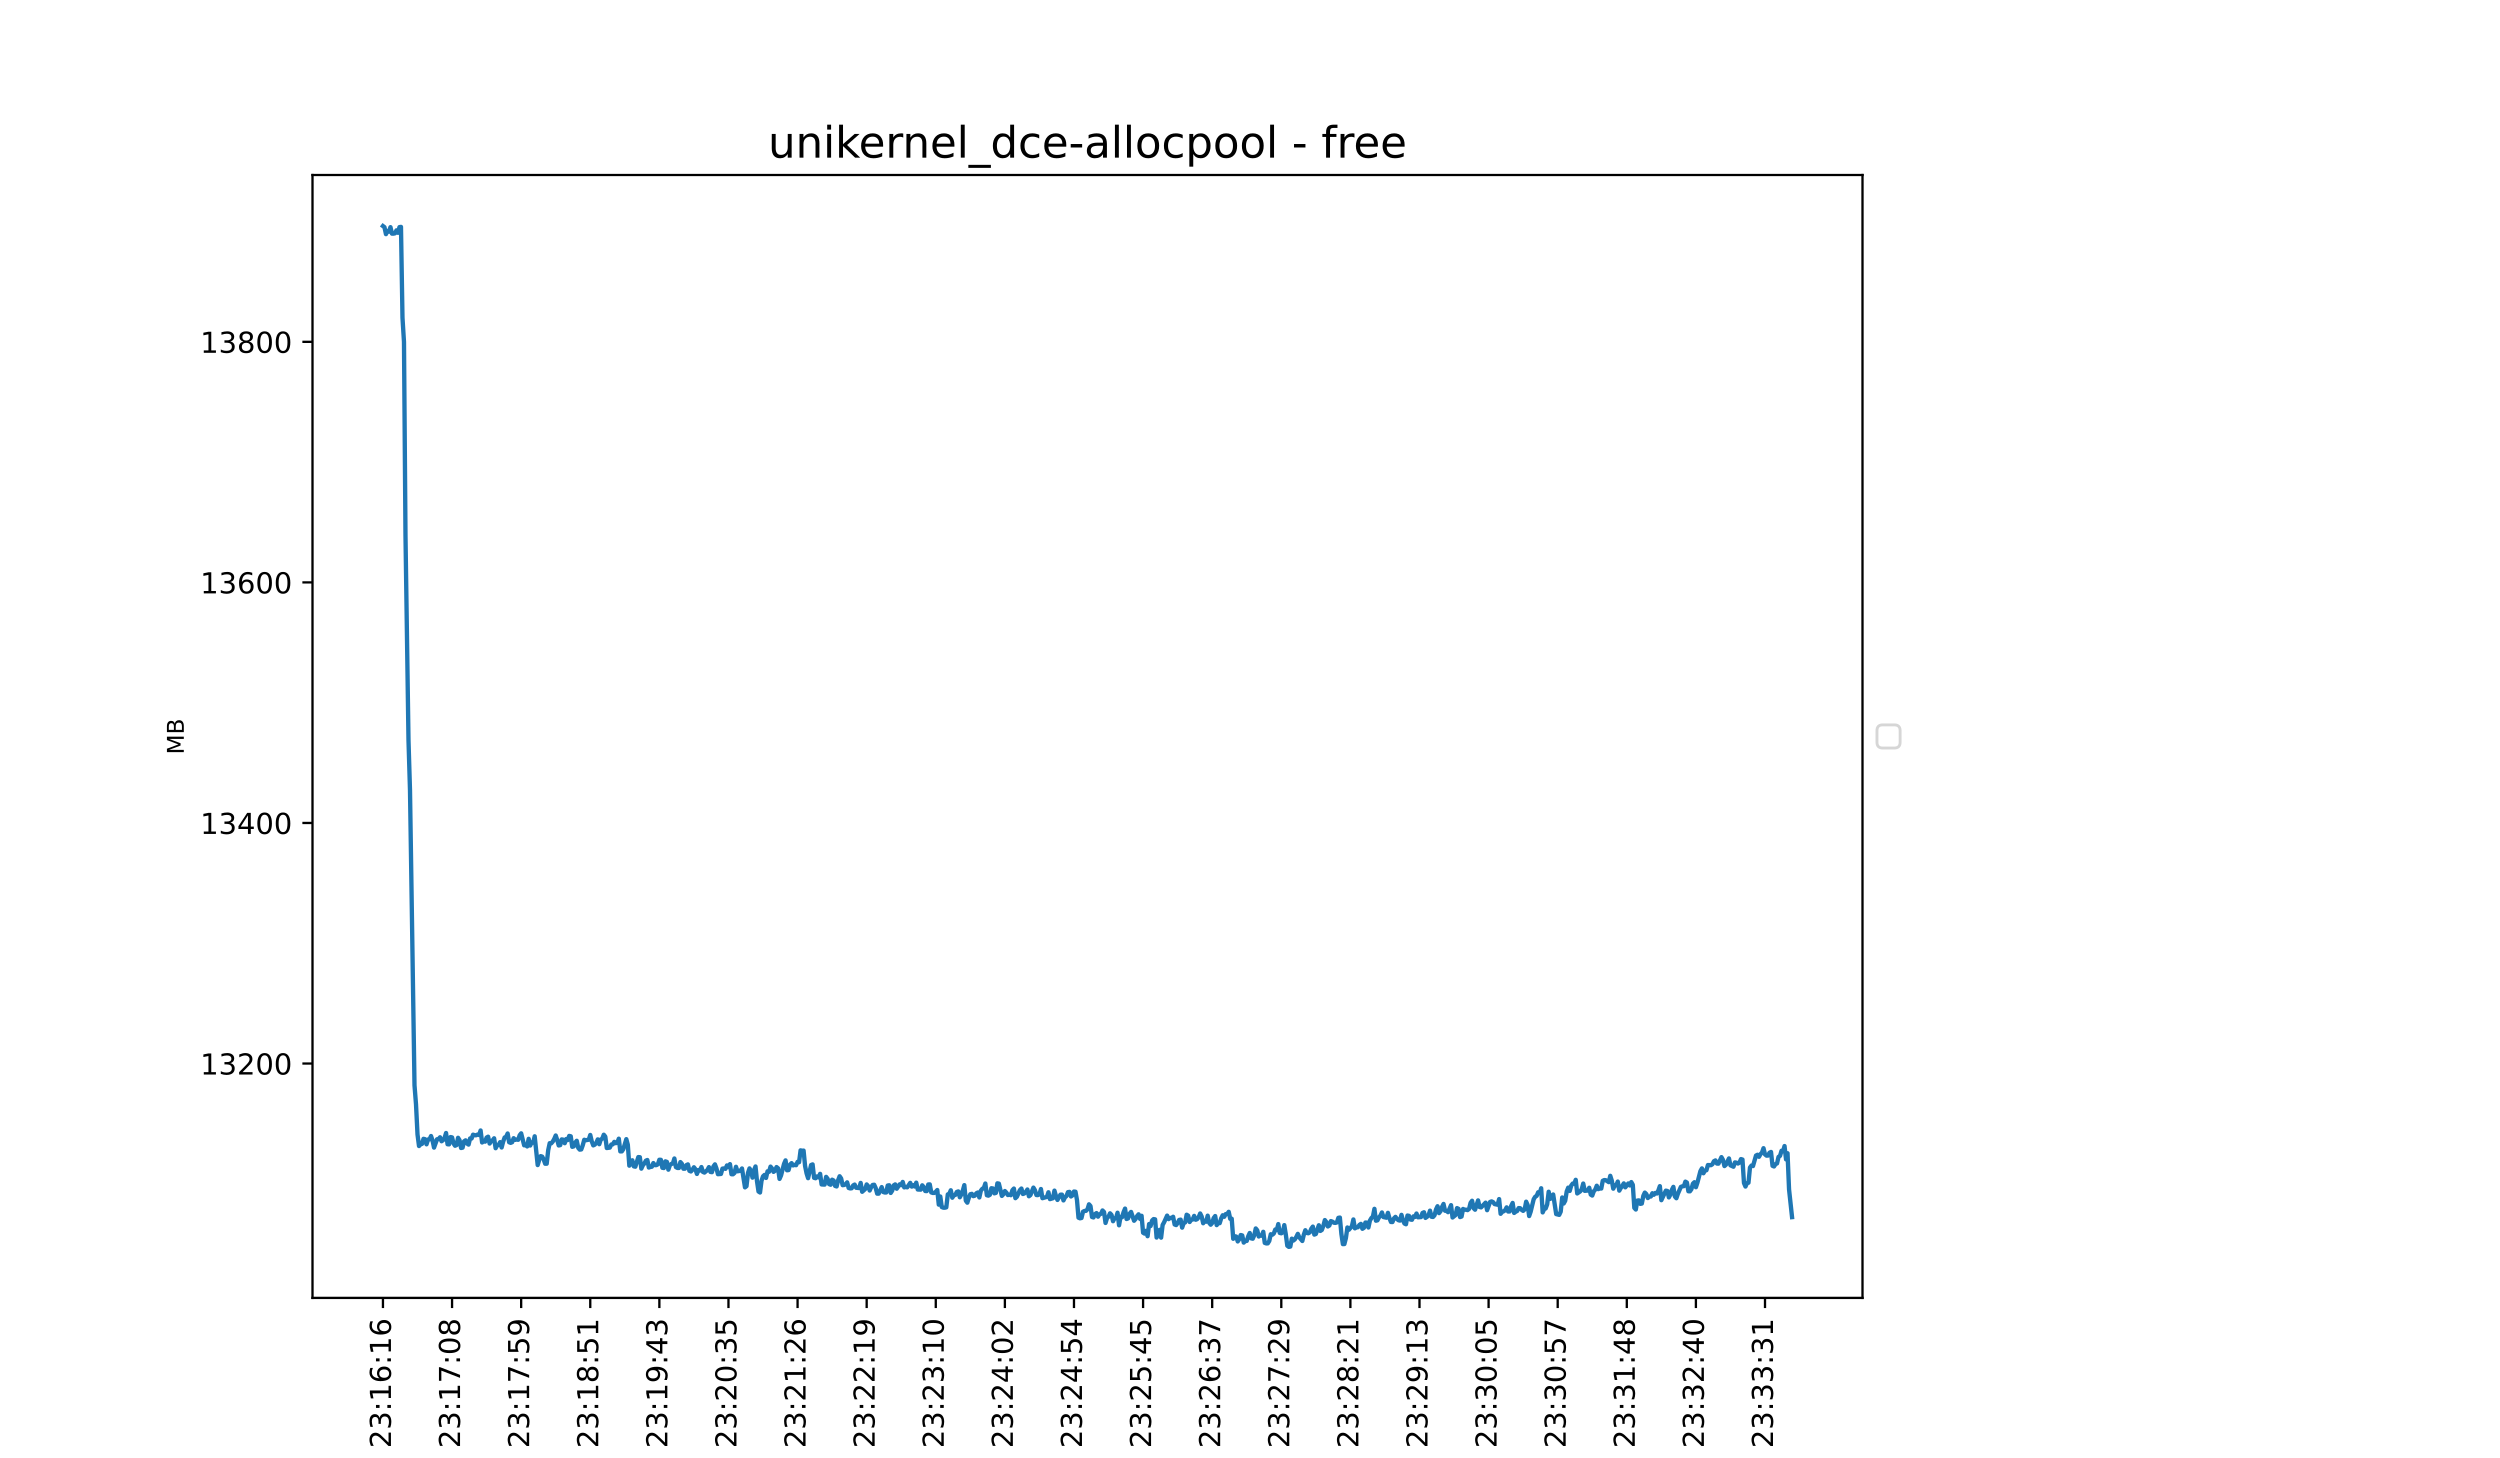 <?xml version="1.0" encoding="utf-8" standalone="no"?>
<!DOCTYPE svg PUBLIC "-//W3C//DTD SVG 1.1//EN"
  "http://www.w3.org/Graphics/SVG/1.1/DTD/svg11.dtd">
<!-- Created with matplotlib (https://matplotlib.org/) -->
<svg height="504pt" version="1.1" viewBox="0 0 864 504" width="864pt" xmlns="http://www.w3.org/2000/svg" xmlns:xlink="http://www.w3.org/1999/xlink">
 <defs>
  <style type="text/css">*{stroke-linecap:butt;stroke-linejoin:round;}</style>
 </defs>
 <g id="figure_1">
  <g id="patch_1">
   <path d="M 0 504 
L 864 504 
L 864 0 
L 0 0 
z
" style="fill:#ffffff;"/>
  </g>
  <g id="axes_1">
   <g id="patch_2">
    <path d="M 108 448.56 
L 643.68 448.56 
L 643.68 60.48 
L 108 60.48 
z
" style="fill:#ffffff;"/>
   </g>
   <g id="matplotlib.axis_1">
    <g id="xtick_1">
     <g id="line2d_1">
      <defs>
       <path d="M 0 0 
L 0 3.5 
" id="m606c5a7649" style="stroke:#000000;stroke-width:0.8;"/>
      </defs>
      <g>
       <use style="stroke:#000000;stroke-width:0.8;" x="132.349" xlink:href="#m606c5a7649" y="448.56"/>
      </g>
     </g>
     <g id="text_1">
      <!-- 23:16:16 -->
      <g transform="translate(135.108 500.473)rotate(-90)scale(0.1 -0.1)">
       <defs>
        <path d="M 19.188 8.297 
L 53.609 8.297 
L 53.609 0 
L 7.328 0 
L 7.328 8.297 
Q 12.938 14.109 22.625 23.891 
Q 32.328 33.688 34.812 36.531 
Q 39.547 41.844 41.422 45.531 
Q 43.312 49.219 43.312 52.781 
Q 43.312 58.594 39.234 62.25 
Q 35.156 65.922 28.609 65.922 
Q 23.969 65.922 18.812 64.312 
Q 13.672 62.703 7.812 59.422 
L 7.812 69.391 
Q 13.766 71.781 18.938 73 
Q 24.125 74.219 28.422 74.219 
Q 39.75 74.219 46.484 68.547 
Q 53.219 62.891 53.219 53.422 
Q 53.219 48.922 51.531 44.891 
Q 49.859 40.875 45.406 35.406 
Q 44.188 33.984 37.641 27.219 
Q 31.109 20.453 19.188 8.297 
z
" id="DejaVuSans-50"/>
        <path d="M 40.578 39.312 
Q 47.656 37.797 51.625 33 
Q 55.609 28.219 55.609 21.188 
Q 55.609 10.406 48.188 4.484 
Q 40.766 -1.422 27.094 -1.422 
Q 22.516 -1.422 17.656 -0.516 
Q 12.797 0.391 7.625 2.203 
L 7.625 11.719 
Q 11.719 9.328 16.594 8.109 
Q 21.484 6.891 26.812 6.891 
Q 36.078 6.891 40.938 10.547 
Q 45.797 14.203 45.797 21.188 
Q 45.797 27.641 41.281 31.266 
Q 36.766 34.906 28.719 34.906 
L 20.219 34.906 
L 20.219 43.016 
L 29.109 43.016 
Q 36.375 43.016 40.234 45.922 
Q 44.094 48.828 44.094 54.297 
Q 44.094 59.906 40.109 62.906 
Q 36.141 65.922 28.719 65.922 
Q 24.656 65.922 20.016 65.031 
Q 15.375 64.156 9.812 62.312 
L 9.812 71.094 
Q 15.438 72.656 20.344 73.438 
Q 25.25 74.219 29.594 74.219 
Q 40.828 74.219 47.359 69.109 
Q 53.906 64.016 53.906 55.328 
Q 53.906 49.266 50.438 45.094 
Q 46.969 40.922 40.578 39.312 
z
" id="DejaVuSans-51"/>
        <path d="M 11.719 12.406 
L 22.016 12.406 
L 22.016 0 
L 11.719 0 
z
M 11.719 51.703 
L 22.016 51.703 
L 22.016 39.312 
L 11.719 39.312 
z
" id="DejaVuSans-58"/>
        <path d="M 12.406 8.297 
L 28.516 8.297 
L 28.516 63.922 
L 10.984 60.406 
L 10.984 69.391 
L 28.422 72.906 
L 38.281 72.906 
L 38.281 8.297 
L 54.391 8.297 
L 54.391 0 
L 12.406 0 
z
" id="DejaVuSans-49"/>
        <path d="M 33.016 40.375 
Q 26.375 40.375 22.484 35.828 
Q 18.609 31.297 18.609 23.391 
Q 18.609 15.531 22.484 10.953 
Q 26.375 6.391 33.016 6.391 
Q 39.656 6.391 43.531 10.953 
Q 47.406 15.531 47.406 23.391 
Q 47.406 31.297 43.531 35.828 
Q 39.656 40.375 33.016 40.375 
z
M 52.594 71.297 
L 52.594 62.312 
Q 48.875 64.062 45.094 64.984 
Q 41.312 65.922 37.594 65.922 
Q 27.828 65.922 22.672 59.328 
Q 17.531 52.734 16.797 39.406 
Q 19.672 43.656 24.016 45.922 
Q 28.375 48.188 33.594 48.188 
Q 44.578 48.188 50.953 41.516 
Q 57.328 34.859 57.328 23.391 
Q 57.328 12.156 50.688 5.359 
Q 44.047 -1.422 33.016 -1.422 
Q 20.359 -1.422 13.672 8.266 
Q 6.984 17.969 6.984 36.375 
Q 6.984 53.656 15.188 63.938 
Q 23.391 74.219 37.203 74.219 
Q 40.922 74.219 44.703 73.484 
Q 48.484 72.75 52.594 71.297 
z
" id="DejaVuSans-54"/>
       </defs>
       <use xlink:href="#DejaVuSans-50"/>
       <use x="63.623" xlink:href="#DejaVuSans-51"/>
       <use x="127.246" xlink:href="#DejaVuSans-58"/>
       <use x="160.938" xlink:href="#DejaVuSans-49"/>
       <use x="224.561" xlink:href="#DejaVuSans-54"/>
       <use x="288.184" xlink:href="#DejaVuSans-58"/>
       <use x="321.875" xlink:href="#DejaVuSans-49"/>
       <use x="385.498" xlink:href="#DejaVuSans-54"/>
      </g>
     </g>
    </g>
    <g id="xtick_2">
     <g id="line2d_2">
      <g>
       <use style="stroke:#000000;stroke-width:0.8;" x="156.231" xlink:href="#m606c5a7649" y="448.56"/>
      </g>
     </g>
     <g id="text_2">
      <!-- 23:17:08 -->
      <g transform="translate(158.99 500.473)rotate(-90)scale(0.1 -0.1)">
       <defs>
        <path d="M 8.203 72.906 
L 55.078 72.906 
L 55.078 68.703 
L 28.609 0 
L 18.312 0 
L 43.219 64.594 
L 8.203 64.594 
z
" id="DejaVuSans-55"/>
        <path d="M 31.781 66.406 
Q 24.172 66.406 20.328 58.906 
Q 16.5 51.422 16.5 36.375 
Q 16.5 21.391 20.328 13.891 
Q 24.172 6.391 31.781 6.391 
Q 39.453 6.391 43.281 13.891 
Q 47.125 21.391 47.125 36.375 
Q 47.125 51.422 43.281 58.906 
Q 39.453 66.406 31.781 66.406 
z
M 31.781 74.219 
Q 44.047 74.219 50.516 64.516 
Q 56.984 54.828 56.984 36.375 
Q 56.984 17.969 50.516 8.266 
Q 44.047 -1.422 31.781 -1.422 
Q 19.531 -1.422 13.062 8.266 
Q 6.594 17.969 6.594 36.375 
Q 6.594 54.828 13.062 64.516 
Q 19.531 74.219 31.781 74.219 
z
" id="DejaVuSans-48"/>
        <path d="M 31.781 34.625 
Q 24.75 34.625 20.719 30.859 
Q 16.703 27.094 16.703 20.516 
Q 16.703 13.922 20.719 10.156 
Q 24.75 6.391 31.781 6.391 
Q 38.812 6.391 42.859 10.172 
Q 46.922 13.969 46.922 20.516 
Q 46.922 27.094 42.891 30.859 
Q 38.875 34.625 31.781 34.625 
z
M 21.922 38.812 
Q 15.578 40.375 12.031 44.719 
Q 8.5 49.078 8.5 55.328 
Q 8.5 64.062 14.719 69.141 
Q 20.953 74.219 31.781 74.219 
Q 42.672 74.219 48.875 69.141 
Q 55.078 64.062 55.078 55.328 
Q 55.078 49.078 51.531 44.719 
Q 48 40.375 41.703 38.812 
Q 48.828 37.156 52.797 32.312 
Q 56.781 27.484 56.781 20.516 
Q 56.781 9.906 50.312 4.234 
Q 43.844 -1.422 31.781 -1.422 
Q 19.734 -1.422 13.25 4.234 
Q 6.781 9.906 6.781 20.516 
Q 6.781 27.484 10.781 32.312 
Q 14.797 37.156 21.922 38.812 
z
M 18.312 54.391 
Q 18.312 48.734 21.844 45.562 
Q 25.391 42.391 31.781 42.391 
Q 38.141 42.391 41.719 45.562 
Q 45.312 48.734 45.312 54.391 
Q 45.312 60.062 41.719 63.234 
Q 38.141 66.406 31.781 66.406 
Q 25.391 66.406 21.844 63.234 
Q 18.312 60.062 18.312 54.391 
z
" id="DejaVuSans-56"/>
       </defs>
       <use xlink:href="#DejaVuSans-50"/>
       <use x="63.623" xlink:href="#DejaVuSans-51"/>
       <use x="127.246" xlink:href="#DejaVuSans-58"/>
       <use x="160.938" xlink:href="#DejaVuSans-49"/>
       <use x="224.561" xlink:href="#DejaVuSans-55"/>
       <use x="288.184" xlink:href="#DejaVuSans-58"/>
       <use x="321.875" xlink:href="#DejaVuSans-48"/>
       <use x="385.498" xlink:href="#DejaVuSans-56"/>
      </g>
     </g>
    </g>
    <g id="xtick_3">
     <g id="line2d_3">
      <g>
       <use style="stroke:#000000;stroke-width:0.8;" x="180.113" xlink:href="#m606c5a7649" y="448.56"/>
      </g>
     </g>
     <g id="text_3">
      <!-- 23:17:59 -->
      <g transform="translate(182.872 500.473)rotate(-90)scale(0.1 -0.1)">
       <defs>
        <path d="M 10.797 72.906 
L 49.516 72.906 
L 49.516 64.594 
L 19.828 64.594 
L 19.828 46.734 
Q 21.969 47.469 24.109 47.828 
Q 26.266 48.188 28.422 48.188 
Q 40.625 48.188 47.75 41.5 
Q 54.891 34.812 54.891 23.391 
Q 54.891 11.625 47.562 5.094 
Q 40.234 -1.422 26.906 -1.422 
Q 22.312 -1.422 17.547 -0.641 
Q 12.797 0.141 7.719 1.703 
L 7.719 11.625 
Q 12.109 9.234 16.797 8.062 
Q 21.484 6.891 26.703 6.891 
Q 35.156 6.891 40.078 11.328 
Q 45.016 15.766 45.016 23.391 
Q 45.016 31 40.078 35.438 
Q 35.156 39.891 26.703 39.891 
Q 22.75 39.891 18.812 39.016 
Q 14.891 38.141 10.797 36.281 
z
" id="DejaVuSans-53"/>
        <path d="M 10.984 1.516 
L 10.984 10.5 
Q 14.703 8.734 18.5 7.812 
Q 22.312 6.891 25.984 6.891 
Q 35.75 6.891 40.891 13.453 
Q 46.047 20.016 46.781 33.406 
Q 43.953 29.203 39.594 26.953 
Q 35.25 24.703 29.984 24.703 
Q 19.047 24.703 12.672 31.312 
Q 6.297 37.938 6.297 49.422 
Q 6.297 60.641 12.938 67.422 
Q 19.578 74.219 30.609 74.219 
Q 43.266 74.219 49.922 64.516 
Q 56.594 54.828 56.594 36.375 
Q 56.594 19.141 48.406 8.859 
Q 40.234 -1.422 26.422 -1.422 
Q 22.703 -1.422 18.891 -0.688 
Q 15.094 0.047 10.984 1.516 
z
M 30.609 32.422 
Q 37.25 32.422 41.125 36.953 
Q 45.016 41.5 45.016 49.422 
Q 45.016 57.281 41.125 61.844 
Q 37.25 66.406 30.609 66.406 
Q 23.969 66.406 20.094 61.844 
Q 16.219 57.281 16.219 49.422 
Q 16.219 41.5 20.094 36.953 
Q 23.969 32.422 30.609 32.422 
z
" id="DejaVuSans-57"/>
       </defs>
       <use xlink:href="#DejaVuSans-50"/>
       <use x="63.623" xlink:href="#DejaVuSans-51"/>
       <use x="127.246" xlink:href="#DejaVuSans-58"/>
       <use x="160.938" xlink:href="#DejaVuSans-49"/>
       <use x="224.561" xlink:href="#DejaVuSans-55"/>
       <use x="288.184" xlink:href="#DejaVuSans-58"/>
       <use x="321.875" xlink:href="#DejaVuSans-53"/>
       <use x="385.498" xlink:href="#DejaVuSans-57"/>
      </g>
     </g>
    </g>
    <g id="xtick_4">
     <g id="line2d_4">
      <g>
       <use style="stroke:#000000;stroke-width:0.8;" x="203.995" xlink:href="#m606c5a7649" y="448.56"/>
      </g>
     </g>
     <g id="text_4">
      <!-- 23:18:51 -->
      <g transform="translate(206.754 500.473)rotate(-90)scale(0.1 -0.1)">
       <use xlink:href="#DejaVuSans-50"/>
       <use x="63.623" xlink:href="#DejaVuSans-51"/>
       <use x="127.246" xlink:href="#DejaVuSans-58"/>
       <use x="160.938" xlink:href="#DejaVuSans-49"/>
       <use x="224.561" xlink:href="#DejaVuSans-56"/>
       <use x="288.184" xlink:href="#DejaVuSans-58"/>
       <use x="321.875" xlink:href="#DejaVuSans-53"/>
       <use x="385.498" xlink:href="#DejaVuSans-49"/>
      </g>
     </g>
    </g>
    <g id="xtick_5">
     <g id="line2d_5">
      <g>
       <use style="stroke:#000000;stroke-width:0.8;" x="227.876" xlink:href="#m606c5a7649" y="448.56"/>
      </g>
     </g>
     <g id="text_5">
      <!-- 23:19:43 -->
      <g transform="translate(230.636 500.473)rotate(-90)scale(0.1 -0.1)">
       <defs>
        <path d="M 37.797 64.312 
L 12.891 25.391 
L 37.797 25.391 
z
M 35.203 72.906 
L 47.609 72.906 
L 47.609 25.391 
L 58.016 25.391 
L 58.016 17.188 
L 47.609 17.188 
L 47.609 0 
L 37.797 0 
L 37.797 17.188 
L 4.891 17.188 
L 4.891 26.703 
z
" id="DejaVuSans-52"/>
       </defs>
       <use xlink:href="#DejaVuSans-50"/>
       <use x="63.623" xlink:href="#DejaVuSans-51"/>
       <use x="127.246" xlink:href="#DejaVuSans-58"/>
       <use x="160.938" xlink:href="#DejaVuSans-49"/>
       <use x="224.561" xlink:href="#DejaVuSans-57"/>
       <use x="288.184" xlink:href="#DejaVuSans-58"/>
       <use x="321.875" xlink:href="#DejaVuSans-52"/>
       <use x="385.498" xlink:href="#DejaVuSans-51"/>
      </g>
     </g>
    </g>
    <g id="xtick_6">
     <g id="line2d_6">
      <g>
       <use style="stroke:#000000;stroke-width:0.8;" x="251.758" xlink:href="#m606c5a7649" y="448.56"/>
      </g>
     </g>
     <g id="text_6">
      <!-- 23:20:35 -->
      <g transform="translate(254.518 500.473)rotate(-90)scale(0.1 -0.1)">
       <use xlink:href="#DejaVuSans-50"/>
       <use x="63.623" xlink:href="#DejaVuSans-51"/>
       <use x="127.246" xlink:href="#DejaVuSans-58"/>
       <use x="160.938" xlink:href="#DejaVuSans-50"/>
       <use x="224.561" xlink:href="#DejaVuSans-48"/>
       <use x="288.184" xlink:href="#DejaVuSans-58"/>
       <use x="321.875" xlink:href="#DejaVuSans-51"/>
       <use x="385.498" xlink:href="#DejaVuSans-53"/>
      </g>
     </g>
    </g>
    <g id="xtick_7">
     <g id="line2d_7">
      <g>
       <use style="stroke:#000000;stroke-width:0.8;" x="275.64" xlink:href="#m606c5a7649" y="448.56"/>
      </g>
     </g>
     <g id="text_7">
      <!-- 23:21:26 -->
      <g transform="translate(278.399 500.473)rotate(-90)scale(0.1 -0.1)">
       <use xlink:href="#DejaVuSans-50"/>
       <use x="63.623" xlink:href="#DejaVuSans-51"/>
       <use x="127.246" xlink:href="#DejaVuSans-58"/>
       <use x="160.938" xlink:href="#DejaVuSans-50"/>
       <use x="224.561" xlink:href="#DejaVuSans-49"/>
       <use x="288.184" xlink:href="#DejaVuSans-58"/>
       <use x="321.875" xlink:href="#DejaVuSans-50"/>
       <use x="385.498" xlink:href="#DejaVuSans-54"/>
      </g>
     </g>
    </g>
    <g id="xtick_8">
     <g id="line2d_8">
      <g>
       <use style="stroke:#000000;stroke-width:0.8;" x="299.522" xlink:href="#m606c5a7649" y="448.56"/>
      </g>
     </g>
     <g id="text_8">
      <!-- 23:22:19 -->
      <g transform="translate(302.281 500.473)rotate(-90)scale(0.1 -0.1)">
       <use xlink:href="#DejaVuSans-50"/>
       <use x="63.623" xlink:href="#DejaVuSans-51"/>
       <use x="127.246" xlink:href="#DejaVuSans-58"/>
       <use x="160.938" xlink:href="#DejaVuSans-50"/>
       <use x="224.561" xlink:href="#DejaVuSans-50"/>
       <use x="288.184" xlink:href="#DejaVuSans-58"/>
       <use x="321.875" xlink:href="#DejaVuSans-49"/>
       <use x="385.498" xlink:href="#DejaVuSans-57"/>
      </g>
     </g>
    </g>
    <g id="xtick_9">
     <g id="line2d_9">
      <g>
       <use style="stroke:#000000;stroke-width:0.8;" x="323.404" xlink:href="#m606c5a7649" y="448.56"/>
      </g>
     </g>
     <g id="text_9">
      <!-- 23:23:10 -->
      <g transform="translate(326.163 500.473)rotate(-90)scale(0.1 -0.1)">
       <use xlink:href="#DejaVuSans-50"/>
       <use x="63.623" xlink:href="#DejaVuSans-51"/>
       <use x="127.246" xlink:href="#DejaVuSans-58"/>
       <use x="160.938" xlink:href="#DejaVuSans-50"/>
       <use x="224.561" xlink:href="#DejaVuSans-51"/>
       <use x="288.184" xlink:href="#DejaVuSans-58"/>
       <use x="321.875" xlink:href="#DejaVuSans-49"/>
       <use x="385.498" xlink:href="#DejaVuSans-48"/>
      </g>
     </g>
    </g>
    <g id="xtick_10">
     <g id="line2d_10">
      <g>
       <use style="stroke:#000000;stroke-width:0.8;" x="347.286" xlink:href="#m606c5a7649" y="448.56"/>
      </g>
     </g>
     <g id="text_10">
      <!-- 23:24:02 -->
      <g transform="translate(350.045 500.473)rotate(-90)scale(0.1 -0.1)">
       <use xlink:href="#DejaVuSans-50"/>
       <use x="63.623" xlink:href="#DejaVuSans-51"/>
       <use x="127.246" xlink:href="#DejaVuSans-58"/>
       <use x="160.938" xlink:href="#DejaVuSans-50"/>
       <use x="224.561" xlink:href="#DejaVuSans-52"/>
       <use x="288.184" xlink:href="#DejaVuSans-58"/>
       <use x="321.875" xlink:href="#DejaVuSans-48"/>
       <use x="385.498" xlink:href="#DejaVuSans-50"/>
      </g>
     </g>
    </g>
    <g id="xtick_11">
     <g id="line2d_11">
      <g>
       <use style="stroke:#000000;stroke-width:0.8;" x="371.167" xlink:href="#m606c5a7649" y="448.56"/>
      </g>
     </g>
     <g id="text_11">
      <!-- 23:24:54 -->
      <g transform="translate(373.927 500.473)rotate(-90)scale(0.1 -0.1)">
       <use xlink:href="#DejaVuSans-50"/>
       <use x="63.623" xlink:href="#DejaVuSans-51"/>
       <use x="127.246" xlink:href="#DejaVuSans-58"/>
       <use x="160.938" xlink:href="#DejaVuSans-50"/>
       <use x="224.561" xlink:href="#DejaVuSans-52"/>
       <use x="288.184" xlink:href="#DejaVuSans-58"/>
       <use x="321.875" xlink:href="#DejaVuSans-53"/>
       <use x="385.498" xlink:href="#DejaVuSans-52"/>
      </g>
     </g>
    </g>
    <g id="xtick_12">
     <g id="line2d_12">
      <g>
       <use style="stroke:#000000;stroke-width:0.8;" x="395.049" xlink:href="#m606c5a7649" y="448.56"/>
      </g>
     </g>
     <g id="text_12">
      <!-- 23:25:45 -->
      <g transform="translate(397.809 500.473)rotate(-90)scale(0.1 -0.1)">
       <use xlink:href="#DejaVuSans-50"/>
       <use x="63.623" xlink:href="#DejaVuSans-51"/>
       <use x="127.246" xlink:href="#DejaVuSans-58"/>
       <use x="160.938" xlink:href="#DejaVuSans-50"/>
       <use x="224.561" xlink:href="#DejaVuSans-53"/>
       <use x="288.184" xlink:href="#DejaVuSans-58"/>
       <use x="321.875" xlink:href="#DejaVuSans-52"/>
       <use x="385.498" xlink:href="#DejaVuSans-53"/>
      </g>
     </g>
    </g>
    <g id="xtick_13">
     <g id="line2d_13">
      <g>
       <use style="stroke:#000000;stroke-width:0.8;" x="418.931" xlink:href="#m606c5a7649" y="448.56"/>
      </g>
     </g>
     <g id="text_13">
      <!-- 23:26:37 -->
      <g transform="translate(421.691 500.473)rotate(-90)scale(0.1 -0.1)">
       <use xlink:href="#DejaVuSans-50"/>
       <use x="63.623" xlink:href="#DejaVuSans-51"/>
       <use x="127.246" xlink:href="#DejaVuSans-58"/>
       <use x="160.938" xlink:href="#DejaVuSans-50"/>
       <use x="224.561" xlink:href="#DejaVuSans-54"/>
       <use x="288.184" xlink:href="#DejaVuSans-58"/>
       <use x="321.875" xlink:href="#DejaVuSans-51"/>
       <use x="385.498" xlink:href="#DejaVuSans-55"/>
      </g>
     </g>
    </g>
    <g id="xtick_14">
     <g id="line2d_14">
      <g>
       <use style="stroke:#000000;stroke-width:0.8;" x="442.813" xlink:href="#m606c5a7649" y="448.56"/>
      </g>
     </g>
     <g id="text_14">
      <!-- 23:27:29 -->
      <g transform="translate(445.572 500.473)rotate(-90)scale(0.1 -0.1)">
       <use xlink:href="#DejaVuSans-50"/>
       <use x="63.623" xlink:href="#DejaVuSans-51"/>
       <use x="127.246" xlink:href="#DejaVuSans-58"/>
       <use x="160.938" xlink:href="#DejaVuSans-50"/>
       <use x="224.561" xlink:href="#DejaVuSans-55"/>
       <use x="288.184" xlink:href="#DejaVuSans-58"/>
       <use x="321.875" xlink:href="#DejaVuSans-50"/>
       <use x="385.498" xlink:href="#DejaVuSans-57"/>
      </g>
     </g>
    </g>
    <g id="xtick_15">
     <g id="line2d_15">
      <g>
       <use style="stroke:#000000;stroke-width:0.8;" x="466.695" xlink:href="#m606c5a7649" y="448.56"/>
      </g>
     </g>
     <g id="text_15">
      <!-- 23:28:21 -->
      <g transform="translate(469.454 500.473)rotate(-90)scale(0.1 -0.1)">
       <use xlink:href="#DejaVuSans-50"/>
       <use x="63.623" xlink:href="#DejaVuSans-51"/>
       <use x="127.246" xlink:href="#DejaVuSans-58"/>
       <use x="160.938" xlink:href="#DejaVuSans-50"/>
       <use x="224.561" xlink:href="#DejaVuSans-56"/>
       <use x="288.184" xlink:href="#DejaVuSans-58"/>
       <use x="321.875" xlink:href="#DejaVuSans-50"/>
       <use x="385.498" xlink:href="#DejaVuSans-49"/>
      </g>
     </g>
    </g>
    <g id="xtick_16">
     <g id="line2d_16">
      <g>
       <use style="stroke:#000000;stroke-width:0.8;" x="490.577" xlink:href="#m606c5a7649" y="448.56"/>
      </g>
     </g>
     <g id="text_16">
      <!-- 23:29:13 -->
      <g transform="translate(493.336 500.473)rotate(-90)scale(0.1 -0.1)">
       <use xlink:href="#DejaVuSans-50"/>
       <use x="63.623" xlink:href="#DejaVuSans-51"/>
       <use x="127.246" xlink:href="#DejaVuSans-58"/>
       <use x="160.938" xlink:href="#DejaVuSans-50"/>
       <use x="224.561" xlink:href="#DejaVuSans-57"/>
       <use x="288.184" xlink:href="#DejaVuSans-58"/>
       <use x="321.875" xlink:href="#DejaVuSans-49"/>
       <use x="385.498" xlink:href="#DejaVuSans-51"/>
      </g>
     </g>
    </g>
    <g id="xtick_17">
     <g id="line2d_17">
      <g>
       <use style="stroke:#000000;stroke-width:0.8;" x="514.458" xlink:href="#m606c5a7649" y="448.56"/>
      </g>
     </g>
     <g id="text_17">
      <!-- 23:30:05 -->
      <g transform="translate(517.218 500.473)rotate(-90)scale(0.1 -0.1)">
       <use xlink:href="#DejaVuSans-50"/>
       <use x="63.623" xlink:href="#DejaVuSans-51"/>
       <use x="127.246" xlink:href="#DejaVuSans-58"/>
       <use x="160.938" xlink:href="#DejaVuSans-51"/>
       <use x="224.561" xlink:href="#DejaVuSans-48"/>
       <use x="288.184" xlink:href="#DejaVuSans-58"/>
       <use x="321.875" xlink:href="#DejaVuSans-48"/>
       <use x="385.498" xlink:href="#DejaVuSans-53"/>
      </g>
     </g>
    </g>
    <g id="xtick_18">
     <g id="line2d_18">
      <g>
       <use style="stroke:#000000;stroke-width:0.8;" x="538.34" xlink:href="#m606c5a7649" y="448.56"/>
      </g>
     </g>
     <g id="text_18">
      <!-- 23:30:57 -->
      <g transform="translate(541.1 500.473)rotate(-90)scale(0.1 -0.1)">
       <use xlink:href="#DejaVuSans-50"/>
       <use x="63.623" xlink:href="#DejaVuSans-51"/>
       <use x="127.246" xlink:href="#DejaVuSans-58"/>
       <use x="160.938" xlink:href="#DejaVuSans-51"/>
       <use x="224.561" xlink:href="#DejaVuSans-48"/>
       <use x="288.184" xlink:href="#DejaVuSans-58"/>
       <use x="321.875" xlink:href="#DejaVuSans-53"/>
       <use x="385.498" xlink:href="#DejaVuSans-55"/>
      </g>
     </g>
    </g>
    <g id="xtick_19">
     <g id="line2d_19">
      <g>
       <use style="stroke:#000000;stroke-width:0.8;" x="562.222" xlink:href="#m606c5a7649" y="448.56"/>
      </g>
     </g>
     <g id="text_19">
      <!-- 23:31:48 -->
      <g transform="translate(564.982 500.473)rotate(-90)scale(0.1 -0.1)">
       <use xlink:href="#DejaVuSans-50"/>
       <use x="63.623" xlink:href="#DejaVuSans-51"/>
       <use x="127.246" xlink:href="#DejaVuSans-58"/>
       <use x="160.938" xlink:href="#DejaVuSans-51"/>
       <use x="224.561" xlink:href="#DejaVuSans-49"/>
       <use x="288.184" xlink:href="#DejaVuSans-58"/>
       <use x="321.875" xlink:href="#DejaVuSans-52"/>
       <use x="385.498" xlink:href="#DejaVuSans-56"/>
      </g>
     </g>
    </g>
    <g id="xtick_20">
     <g id="line2d_20">
      <g>
       <use style="stroke:#000000;stroke-width:0.8;" x="586.104" xlink:href="#m606c5a7649" y="448.56"/>
      </g>
     </g>
     <g id="text_20">
      <!-- 23:32:40 -->
      <g transform="translate(588.863 500.473)rotate(-90)scale(0.1 -0.1)">
       <use xlink:href="#DejaVuSans-50"/>
       <use x="63.623" xlink:href="#DejaVuSans-51"/>
       <use x="127.246" xlink:href="#DejaVuSans-58"/>
       <use x="160.938" xlink:href="#DejaVuSans-51"/>
       <use x="224.561" xlink:href="#DejaVuSans-50"/>
       <use x="288.184" xlink:href="#DejaVuSans-58"/>
       <use x="321.875" xlink:href="#DejaVuSans-52"/>
       <use x="385.498" xlink:href="#DejaVuSans-48"/>
      </g>
     </g>
    </g>
    <g id="xtick_21">
     <g id="line2d_21">
      <g>
       <use style="stroke:#000000;stroke-width:0.8;" x="609.986" xlink:href="#m606c5a7649" y="448.56"/>
      </g>
     </g>
     <g id="text_21">
      <!-- 23:33:31 -->
      <g transform="translate(612.745 500.473)rotate(-90)scale(0.1 -0.1)">
       <use xlink:href="#DejaVuSans-50"/>
       <use x="63.623" xlink:href="#DejaVuSans-51"/>
       <use x="127.246" xlink:href="#DejaVuSans-58"/>
       <use x="160.938" xlink:href="#DejaVuSans-51"/>
       <use x="224.561" xlink:href="#DejaVuSans-51"/>
       <use x="288.184" xlink:href="#DejaVuSans-58"/>
       <use x="321.875" xlink:href="#DejaVuSans-51"/>
       <use x="385.498" xlink:href="#DejaVuSans-49"/>
      </g>
     </g>
    </g>
    <g id="text_22">
     <!-- timestamp -->
     <g transform="translate(354.264 510.551)scale(0.08 -0.08)">
      <defs>
       <path d="M 18.312 70.219 
L 18.312 54.688 
L 36.812 54.688 
L 36.812 47.703 
L 18.312 47.703 
L 18.312 18.016 
Q 18.312 11.328 20.141 9.422 
Q 21.969 7.516 27.594 7.516 
L 36.812 7.516 
L 36.812 0 
L 27.594 0 
Q 17.188 0 13.234 3.875 
Q 9.281 7.766 9.281 18.016 
L 9.281 47.703 
L 2.688 47.703 
L 2.688 54.688 
L 9.281 54.688 
L 9.281 70.219 
z
" id="DejaVuSans-116"/>
       <path d="M 9.422 54.688 
L 18.406 54.688 
L 18.406 0 
L 9.422 0 
z
M 9.422 75.984 
L 18.406 75.984 
L 18.406 64.594 
L 9.422 64.594 
z
" id="DejaVuSans-105"/>
       <path d="M 52 44.188 
Q 55.375 50.25 60.062 53.125 
Q 64.75 56 71.094 56 
Q 79.641 56 84.281 50.016 
Q 88.922 44.047 88.922 33.016 
L 88.922 0 
L 79.891 0 
L 79.891 32.719 
Q 79.891 40.578 77.094 44.375 
Q 74.312 48.188 68.609 48.188 
Q 61.625 48.188 57.562 43.547 
Q 53.516 38.922 53.516 30.906 
L 53.516 0 
L 44.484 0 
L 44.484 32.719 
Q 44.484 40.625 41.703 44.406 
Q 38.922 48.188 33.109 48.188 
Q 26.219 48.188 22.156 43.531 
Q 18.109 38.875 18.109 30.906 
L 18.109 0 
L 9.078 0 
L 9.078 54.688 
L 18.109 54.688 
L 18.109 46.188 
Q 21.188 51.219 25.484 53.609 
Q 29.781 56 35.688 56 
Q 41.656 56 45.828 52.969 
Q 50 49.953 52 44.188 
z
" id="DejaVuSans-109"/>
       <path d="M 56.203 29.594 
L 56.203 25.203 
L 14.891 25.203 
Q 15.484 15.922 20.484 11.062 
Q 25.484 6.203 34.422 6.203 
Q 39.594 6.203 44.453 7.469 
Q 49.312 8.734 54.109 11.281 
L 54.109 2.781 
Q 49.266 0.734 44.188 -0.344 
Q 39.109 -1.422 33.891 -1.422 
Q 20.797 -1.422 13.156 6.188 
Q 5.516 13.812 5.516 26.812 
Q 5.516 40.234 12.766 48.109 
Q 20.016 56 32.328 56 
Q 43.359 56 49.781 48.891 
Q 56.203 41.797 56.203 29.594 
z
M 47.219 32.234 
Q 47.125 39.594 43.094 43.984 
Q 39.062 48.391 32.422 48.391 
Q 24.906 48.391 20.391 44.141 
Q 15.875 39.891 15.188 32.172 
z
" id="DejaVuSans-101"/>
       <path d="M 44.281 53.078 
L 44.281 44.578 
Q 40.484 46.531 36.375 47.5 
Q 32.281 48.484 27.875 48.484 
Q 21.188 48.484 17.844 46.438 
Q 14.5 44.391 14.5 40.281 
Q 14.5 37.156 16.891 35.375 
Q 19.281 33.594 26.516 31.984 
L 29.594 31.297 
Q 39.156 29.25 43.188 25.516 
Q 47.219 21.781 47.219 15.094 
Q 47.219 7.469 41.188 3.016 
Q 35.156 -1.422 24.609 -1.422 
Q 20.219 -1.422 15.453 -0.562 
Q 10.688 0.297 5.422 2 
L 5.422 11.281 
Q 10.406 8.688 15.234 7.391 
Q 20.062 6.109 24.812 6.109 
Q 31.156 6.109 34.562 8.281 
Q 37.984 10.453 37.984 14.406 
Q 37.984 18.062 35.516 20.016 
Q 33.062 21.969 24.703 23.781 
L 21.578 24.516 
Q 13.234 26.266 9.516 29.906 
Q 5.812 33.547 5.812 39.891 
Q 5.812 47.609 11.281 51.797 
Q 16.75 56 26.812 56 
Q 31.781 56 36.172 55.266 
Q 40.578 54.547 44.281 53.078 
z
" id="DejaVuSans-115"/>
       <path d="M 34.281 27.484 
Q 23.391 27.484 19.188 25 
Q 14.984 22.516 14.984 16.5 
Q 14.984 11.719 18.141 8.906 
Q 21.297 6.109 26.703 6.109 
Q 34.188 6.109 38.703 11.406 
Q 43.219 16.703 43.219 25.484 
L 43.219 27.484 
z
M 52.203 31.203 
L 52.203 0 
L 43.219 0 
L 43.219 8.297 
Q 40.141 3.328 35.547 0.953 
Q 30.953 -1.422 24.312 -1.422 
Q 15.922 -1.422 10.953 3.297 
Q 6 8.016 6 15.922 
Q 6 25.141 12.172 29.828 
Q 18.359 34.516 30.609 34.516 
L 43.219 34.516 
L 43.219 35.406 
Q 43.219 41.609 39.141 45 
Q 35.062 48.391 27.688 48.391 
Q 23 48.391 18.547 47.266 
Q 14.109 46.141 10.016 43.891 
L 10.016 52.203 
Q 14.938 54.109 19.578 55.047 
Q 24.219 56 28.609 56 
Q 40.484 56 46.344 49.844 
Q 52.203 43.703 52.203 31.203 
z
" id="DejaVuSans-97"/>
       <path d="M 18.109 8.203 
L 18.109 -20.797 
L 9.078 -20.797 
L 9.078 54.688 
L 18.109 54.688 
L 18.109 46.391 
Q 20.953 51.266 25.266 53.625 
Q 29.594 56 35.594 56 
Q 45.562 56 51.781 48.094 
Q 58.016 40.188 58.016 27.297 
Q 58.016 14.406 51.781 6.484 
Q 45.562 -1.422 35.594 -1.422 
Q 29.594 -1.422 25.266 0.953 
Q 20.953 3.328 18.109 8.203 
z
M 48.688 27.297 
Q 48.688 37.203 44.609 42.844 
Q 40.531 48.484 33.406 48.484 
Q 26.266 48.484 22.188 42.844 
Q 18.109 37.203 18.109 27.297 
Q 18.109 17.391 22.188 11.75 
Q 26.266 6.109 33.406 6.109 
Q 40.531 6.109 44.609 11.75 
Q 48.688 17.391 48.688 27.297 
z
" id="DejaVuSans-112"/>
      </defs>
      <use xlink:href="#DejaVuSans-116"/>
      <use x="39.209" xlink:href="#DejaVuSans-105"/>
      <use x="66.992" xlink:href="#DejaVuSans-109"/>
      <use x="164.404" xlink:href="#DejaVuSans-101"/>
      <use x="225.928" xlink:href="#DejaVuSans-115"/>
      <use x="278.027" xlink:href="#DejaVuSans-116"/>
      <use x="317.236" xlink:href="#DejaVuSans-97"/>
      <use x="378.516" xlink:href="#DejaVuSans-109"/>
      <use x="475.928" xlink:href="#DejaVuSans-112"/>
     </g>
    </g>
   </g>
   <g id="matplotlib.axis_2">
    <g id="ytick_1">
     <g id="line2d_22">
      <defs>
       <path d="M 0 0 
L -3.5 0 
" id="m3864c9d250" style="stroke:#000000;stroke-width:0.8;"/>
      </defs>
      <g>
       <use style="stroke:#000000;stroke-width:0.8;" x="108" xlink:href="#m3864c9d250" y="367.558"/>
      </g>
     </g>
     <g id="text_23">
      <!-- 13200 -->
      <g transform="translate(69.188 371.358)scale(0.1 -0.1)">
       <use xlink:href="#DejaVuSans-49"/>
       <use x="63.623" xlink:href="#DejaVuSans-51"/>
       <use x="127.246" xlink:href="#DejaVuSans-50"/>
       <use x="190.869" xlink:href="#DejaVuSans-48"/>
       <use x="254.492" xlink:href="#DejaVuSans-48"/>
      </g>
     </g>
    </g>
    <g id="ytick_2">
     <g id="line2d_23">
      <g>
       <use style="stroke:#000000;stroke-width:0.8;" x="108" xlink:href="#m3864c9d250" y="284.416"/>
      </g>
     </g>
     <g id="text_24">
      <!-- 13400 -->
      <g transform="translate(69.188 288.216)scale(0.1 -0.1)">
       <use xlink:href="#DejaVuSans-49"/>
       <use x="63.623" xlink:href="#DejaVuSans-51"/>
       <use x="127.246" xlink:href="#DejaVuSans-52"/>
       <use x="190.869" xlink:href="#DejaVuSans-48"/>
       <use x="254.492" xlink:href="#DejaVuSans-48"/>
      </g>
     </g>
    </g>
    <g id="ytick_3">
     <g id="line2d_24">
      <g>
       <use style="stroke:#000000;stroke-width:0.8;" x="108" xlink:href="#m3864c9d250" y="201.274"/>
      </g>
     </g>
     <g id="text_25">
      <!-- 13600 -->
      <g transform="translate(69.188 205.073)scale(0.1 -0.1)">
       <use xlink:href="#DejaVuSans-49"/>
       <use x="63.623" xlink:href="#DejaVuSans-51"/>
       <use x="127.246" xlink:href="#DejaVuSans-54"/>
       <use x="190.869" xlink:href="#DejaVuSans-48"/>
       <use x="254.492" xlink:href="#DejaVuSans-48"/>
      </g>
     </g>
    </g>
    <g id="ytick_4">
     <g id="line2d_25">
      <g>
       <use style="stroke:#000000;stroke-width:0.8;" x="108" xlink:href="#m3864c9d250" y="118.132"/>
      </g>
     </g>
     <g id="text_26">
      <!-- 13800 -->
      <g transform="translate(69.188 121.931)scale(0.1 -0.1)">
       <use xlink:href="#DejaVuSans-49"/>
       <use x="63.623" xlink:href="#DejaVuSans-51"/>
       <use x="127.246" xlink:href="#DejaVuSans-56"/>
       <use x="190.869" xlink:href="#DejaVuSans-48"/>
       <use x="254.492" xlink:href="#DejaVuSans-48"/>
      </g>
     </g>
    </g>
    <g id="text_27">
     <!-- MB -->
     <g transform="translate(63.524 260.716)rotate(-90)scale(0.08 -0.08)">
      <defs>
       <path d="M 9.812 72.906 
L 24.516 72.906 
L 43.109 23.297 
L 61.812 72.906 
L 76.516 72.906 
L 76.516 0 
L 66.891 0 
L 66.891 64.016 
L 48.094 14.016 
L 38.188 14.016 
L 19.391 64.016 
L 19.391 0 
L 9.812 0 
z
" id="DejaVuSans-77"/>
       <path d="M 19.672 34.812 
L 19.672 8.109 
L 35.5 8.109 
Q 43.453 8.109 47.281 11.406 
Q 51.125 14.703 51.125 21.484 
Q 51.125 28.328 47.281 31.562 
Q 43.453 34.812 35.5 34.812 
z
M 19.672 64.797 
L 19.672 42.828 
L 34.281 42.828 
Q 41.5 42.828 45.031 45.531 
Q 48.578 48.25 48.578 53.812 
Q 48.578 59.328 45.031 62.062 
Q 41.5 64.797 34.281 64.797 
z
M 9.812 72.906 
L 35.016 72.906 
Q 46.297 72.906 52.391 68.219 
Q 58.5 63.531 58.5 54.891 
Q 58.5 48.188 55.375 44.234 
Q 52.25 40.281 46.188 39.312 
Q 53.469 37.75 57.5 32.781 
Q 61.531 27.828 61.531 20.406 
Q 61.531 10.641 54.891 5.312 
Q 48.25 0 35.984 0 
L 9.812 0 
z
" id="DejaVuSans-66"/>
      </defs>
      <use xlink:href="#DejaVuSans-77"/>
      <use x="86.279" xlink:href="#DejaVuSans-66"/>
     </g>
    </g>
   </g>
   <g id="line2d_26">
    <path clip-path="url(#p2d5059eb76)" d="M 132.349 78.12 
L 132.868 78.508 
L 133.387 80.919 
L 133.907 79.809 
L 134.426 80.08 
L 134.945 78.513 
L 135.464 80.742 
L 135.983 80.747 
L 136.502 80.633 
L 137.022 79.603 
L 137.541 80.451 
L 138.06 78.491 
L 138.579 78.416 
L 139.098 109.812 
L 139.617 118.164 
L 140.137 185.092 
L 141.175 255.792 
L 141.694 273.114 
L 143.252 375.094 
L 143.771 381.661 
L 144.29 392.063 
L 144.809 396.065 
L 145.328 395.501 
L 145.848 395.321 
L 146.367 393.575 
L 146.886 393.706 
L 147.405 395.47 
L 147.924 393.812 
L 148.443 393.744 
L 148.963 392.615 
L 149.482 394.164 
L 150.001 396.61 
L 151.039 393.732 
L 151.558 393.657 
L 152.078 393.044 
L 152.597 394.42 
L 153.116 394.045 
L 153.635 393.274 
L 154.154 391.571 
L 154.673 395.45 
L 155.193 395.493 
L 155.712 392.967 
L 156.231 393.09 
L 156.75 395.203 
L 157.269 395.968 
L 157.788 395.729 
L 158.308 393.223 
L 158.827 394.052 
L 159.346 396.744 
L 159.865 396.625 
L 160.384 394.442 
L 160.903 394.107 
L 161.423 395.21 
L 161.942 395.569 
L 162.461 393.442 
L 162.98 393.463 
L 163.499 392.145 
L 164.018 392.317 
L 164.538 392.354 
L 165.057 392.099 
L 165.576 392.261 
L 166.095 390.694 
L 166.614 394.84 
L 167.134 394.401 
L 167.653 394.563 
L 168.172 393.148 
L 168.691 392.846 
L 169.21 395.208 
L 169.729 394.432 
L 170.249 394.108 
L 170.768 393.398 
L 171.287 396.821 
L 171.806 395.848 
L 172.325 395.658 
L 172.844 394.731 
L 173.364 396.569 
L 173.883 394.57 
L 174.402 393.112 
L 174.921 392.881 
L 175.44 391.738 
L 175.959 394.757 
L 176.479 394.966 
L 176.998 394.743 
L 177.517 393.359 
L 178.036 393.943 
L 178.555 393.805 
L 179.074 393.919 
L 179.594 392.348 
L 180.113 391.689 
L 181.151 395.825 
L 181.67 395.753 
L 182.189 396.203 
L 182.709 393.575 
L 183.228 395.903 
L 183.747 394.786 
L 184.266 394.914 
L 184.785 392.71 
L 185.824 402.641 
L 186.343 400.878 
L 186.862 399.566 
L 187.381 399.729 
L 187.9 400.739 
L 188.419 402.189 
L 188.939 402.176 
L 189.458 397.507 
L 189.977 395.086 
L 190.496 395.147 
L 191.015 394.559 
L 191.535 393.64 
L 192.054 392.431 
L 192.573 393.965 
L 193.092 395.872 
L 193.611 395.751 
L 194.13 393.776 
L 194.65 393.882 
L 195.169 395.092 
L 195.688 393.65 
L 196.207 394.001 
L 196.726 392.571 
L 197.245 392.702 
L 197.765 396.341 
L 198.284 396.184 
L 198.803 394.878 
L 199.322 394.256 
L 199.841 396.732 
L 200.36 397.314 
L 200.88 397.241 
L 201.399 395.799 
L 201.918 393.907 
L 202.437 394.074 
L 203.475 393.88 
L 203.995 392.249 
L 204.514 394.466 
L 205.033 395.84 
L 205.552 395.595 
L 206.071 394.977 
L 206.59 393.774 
L 207.11 395.436 
L 207.629 393.814 
L 208.148 393.516 
L 208.667 392.159 
L 209.186 392.8 
L 209.705 396.756 
L 210.744 396.615 
L 211.263 395.556 
L 211.782 395.472 
L 212.301 394.624 
L 212.821 395.075 
L 213.34 394.915 
L 213.859 393.538 
L 214.378 397.924 
L 214.897 397.916 
L 215.416 397.154 
L 216.455 393.696 
L 216.974 395.615 
L 217.493 402.852 
L 218.012 402.147 
L 218.531 400.999 
L 219.051 403.094 
L 219.57 403.209 
L 220.608 399.891 
L 221.127 399.927 
L 221.646 403.877 
L 222.166 402.729 
L 222.685 402.116 
L 223.204 401.132 
L 223.723 400.904 
L 224.242 403.506 
L 224.761 403.298 
L 225.281 403.22 
L 225.8 401.961 
L 226.319 402.67 
L 226.838 402.67 
L 227.357 402.39 
L 227.876 400.809 
L 228.396 400.831 
L 228.915 403.586 
L 229.434 403.669 
L 229.953 401.367 
L 230.472 401.541 
L 230.991 404.234 
L 231.511 402.661 
L 232.03 402.261 
L 232.549 402.087 
L 233.068 400.378 
L 233.587 403.344 
L 234.106 403.642 
L 234.626 403.656 
L 235.145 401.621 
L 235.664 402.2 
L 236.183 403.909 
L 236.702 403.902 
L 237.222 402.666 
L 237.741 402.416 
L 238.26 404.63 
L 238.779 404.859 
L 239.298 404.28 
L 239.817 403.41 
L 240.337 404.071 
L 240.856 405.712 
L 241.375 404.362 
L 241.894 404.548 
L 242.413 403.344 
L 242.932 405.016 
L 243.452 405.241 
L 244.49 404.345 
L 245.009 403.356 
L 245.528 405.018 
L 246.047 405.099 
L 246.567 403.138 
L 247.086 402.409 
L 247.605 403.812 
L 248.124 405.806 
L 249.162 405.712 
L 249.682 403.873 
L 250.201 403.814 
L 250.72 403.95 
L 251.239 402.774 
L 251.758 403.341 
L 252.277 402.327 
L 252.797 405.808 
L 253.316 405.833 
L 253.835 405.379 
L 254.354 403.245 
L 254.873 404.807 
L 255.912 404.609 
L 256.431 403.828 
L 257.469 410.351 
L 257.988 409.939 
L 258.507 405.346 
L 259.027 403.8 
L 259.546 404.672 
L 260.065 406.988 
L 260.584 404.456 
L 261.103 403.136 
L 261.623 408.272 
L 262.142 411.778 
L 262.661 412.128 
L 263.18 408.079 
L 263.699 406.531 
L 264.218 406.051 
L 264.738 407.092 
L 265.257 404.81 
L 265.776 404.973 
L 266.295 403.184 
L 266.814 403.821 
L 267.333 404.997 
L 267.853 404.606 
L 268.372 403.341 
L 268.891 403.761 
L 269.41 407.424 
L 269.929 406.234 
L 270.968 402.23 
L 271.487 401.028 
L 272.006 404.449 
L 272.525 404.374 
L 273.044 402.486 
L 273.563 401.987 
L 274.083 402.767 
L 274.602 402.564 
L 275.121 402.692 
L 275.64 401.541 
L 276.159 401.663 
L 276.678 397.561 
L 277.198 397.698 
L 277.717 397.647 
L 278.236 402.956 
L 278.755 405.523 
L 279.274 407.173 
L 280.313 402.625 
L 280.832 402.419 
L 281.351 407.058 
L 281.87 407.194 
L 282.389 406.567 
L 282.909 406.908 
L 283.428 405.684 
L 283.947 409.339 
L 284.985 409.401 
L 285.504 406.726 
L 286.024 407.378 
L 286.543 409.229 
L 287.062 409.441 
L 287.581 407.703 
L 288.1 407.994 
L 288.619 409.859 
L 289.139 410.031 
L 289.658 407.872 
L 290.177 406.513 
L 290.696 407.27 
L 291.215 409.59 
L 291.734 409.53 
L 292.254 409.3 
L 292.773 408.622 
L 293.292 410.553 
L 293.811 410.72 
L 294.33 410.666 
L 294.849 409.688 
L 295.369 409.39 
L 295.888 410.487 
L 296.926 410.589 
L 297.445 408.817 
L 297.964 411.876 
L 299.003 410.945 
L 299.522 409.341 
L 300.041 409.946 
L 300.56 411.441 
L 301.079 410.257 
L 301.599 409.52 
L 302.118 409.448 
L 302.637 410.596 
L 303.156 412.529 
L 303.675 412.517 
L 304.714 410.267 
L 305.233 411.941 
L 305.752 412.123 
L 306.271 412.123 
L 306.79 409.724 
L 307.31 409.625 
L 307.829 412.28 
L 308.348 411.486 
L 308.867 409.671 
L 309.386 409.329 
L 309.905 410.822 
L 310.944 409.298 
L 311.463 409.596 
L 311.982 408.479 
L 312.501 410.351 
L 313.02 410.221 
L 313.54 410.341 
L 314.578 408.803 
L 315.097 410.09 
L 315.616 409.59 
L 316.135 410.063 
L 316.655 408.726 
L 317.174 411.097 
L 318.212 411.139 
L 318.731 409.648 
L 319.25 410.264 
L 319.77 411.614 
L 320.289 411.641 
L 320.808 409.358 
L 321.327 409.327 
L 321.846 412.094 
L 322.365 412.28 
L 322.885 412.273 
L 323.404 411.876 
L 323.923 411.274 
L 324.442 416.322 
L 324.961 413.511 
L 325.48 417.155 
L 326 417.371 
L 326.519 417.381 
L 327.038 417.262 
L 327.557 412.779 
L 328.076 412.571 
L 328.595 411.36 
L 329.115 413.921 
L 329.634 413.113 
L 330.153 412.97 
L 330.672 411.934 
L 331.191 411.756 
L 331.711 413.777 
L 332.23 412.818 
L 332.749 411.463 
L 333.268 409.585 
L 333.787 414.957 
L 334.306 415.646 
L 334.826 413.961 
L 335.345 412.723 
L 335.864 412.593 
L 336.383 413.38 
L 336.902 413.23 
L 337.421 412.397 
L 337.941 412.128 
L 338.46 413.833 
L 338.979 411.492 
L 339.498 410.838 
L 340.017 410.567 
L 340.536 409.023 
L 341.056 413.073 
L 341.575 413.218 
L 342.094 412.924 
L 342.613 410.657 
L 343.132 410.729 
L 343.651 412.418 
L 344.171 412.263 
L 344.69 408.963 
L 345.209 409.06 
L 346.247 413.303 
L 346.766 412.731 
L 347.286 411.623 
L 347.805 412.173 
L 348.324 413.005 
L 348.843 412.866 
L 349.362 413.058 
L 349.881 411.343 
L 350.401 410.768 
L 350.92 414.081 
L 351.439 413.6 
L 352.477 411.301 
L 352.997 410.758 
L 353.516 412.648 
L 354.035 412.454 
L 354.554 411.882 
L 355.073 411.093 
L 355.592 413.426 
L 356.112 413.017 
L 357.15 410.443 
L 357.669 411.321 
L 358.188 413.002 
L 358.707 413.034 
L 359.227 412.745 
L 359.746 410.931 
L 360.265 414.092 
L 361.822 413.637 
L 362.342 412.047 
L 362.861 414.417 
L 363.899 414.102 
L 364.418 411.483 
L 364.937 413.337 
L 365.457 414.696 
L 366.495 412.878 
L 367.014 412.871 
L 367.533 414.865 
L 368.052 413.795 
L 368.572 413.342 
L 369.091 412.004 
L 369.61 411.922 
L 370.129 413.499 
L 370.648 413.136 
L 371.167 411.791 
L 371.687 411.859 
L 372.206 414.737 
L 372.725 420.823 
L 373.244 421.046 
L 373.763 420.933 
L 374.282 418.771 
L 374.802 418.509 
L 375.321 418.456 
L 375.84 417.916 
L 376.359 416.212 
L 376.878 416.811 
L 377.398 420.595 
L 377.917 420.741 
L 378.436 419.583 
L 378.955 419.246 
L 379.474 420.482 
L 379.993 419.658 
L 380.513 419.486 
L 381.032 418.337 
L 381.551 418.875 
L 382.07 422.646 
L 382.589 420.952 
L 383.108 420.474 
L 383.628 419.324 
L 384.147 419.871 
L 384.666 422.05 
L 385.185 421.029 
L 385.704 420.973 
L 386.223 419.123 
L 386.743 423.459 
L 387.262 420.542 
L 387.781 420.678 
L 388.3 418.946 
L 388.819 417.691 
L 389.338 421.288 
L 389.858 421.081 
L 390.377 419.471 
L 390.896 418.847 
L 391.934 421.889 
L 392.453 421.284 
L 392.973 420.291 
L 393.492 419.668 
L 394.011 421.26 
L 394.53 420.176 
L 395.049 426.023 
L 395.568 426.334 
L 396.088 425.372 
L 396.607 427.23 
L 397.126 423.033 
L 397.645 423.712 
L 398.164 421.8 
L 398.683 421.318 
L 399.203 421.408 
L 399.722 427.695 
L 400.76 425.032 
L 401.279 427.727 
L 401.799 423.355 
L 402.318 422.408 
L 403.356 420.118 
L 403.875 421.323 
L 404.394 420.913 
L 404.914 420.933 
L 405.433 420.52 
L 405.952 423.181 
L 406.471 423.385 
L 406.99 422.703 
L 407.509 421.614 
L 408.029 421.507 
L 408.548 424.269 
L 409.067 422.742 
L 409.586 422.471 
L 410.105 419.808 
L 410.624 420.13 
L 411.144 422.323 
L 411.663 421.558 
L 412.182 421.466 
L 412.701 420.218 
L 413.22 421.546 
L 413.739 421.339 
L 414.259 420.651 
L 414.778 419.38 
L 415.297 420.436 
L 415.816 422.75 
L 416.335 421.918 
L 416.854 422.224 
L 417.374 420.14 
L 417.893 422.6 
L 418.412 423.254 
L 418.931 422.679 
L 419.45 420.95 
L 419.969 420.269 
L 420.489 423.392 
L 421.008 422.721 
L 421.527 422.725 
L 422.046 421.049 
L 422.565 419.997 
L 423.085 420.525 
L 423.604 419.593 
L 424.123 419.551 
L 424.642 418.802 
L 425.161 421.225 
L 425.68 421.189 
L 426.2 428.119 
L 426.719 427.242 
L 427.238 427.353 
L 427.757 429.035 
L 428.276 428.299 
L 428.795 426.828 
L 429.315 426.971 
L 429.834 429.44 
L 430.353 428.868 
L 430.872 428.865 
L 431.391 427.256 
L 431.91 426.125 
L 432.43 427.988 
L 432.949 428.099 
L 433.468 426.93 
L 433.987 424.553 
L 434.506 425.192 
L 435.025 427.334 
L 435.545 426.983 
L 436.064 427.07 
L 436.583 425.71 
L 437.102 429.541 
L 437.621 429.728 
L 438.14 429.711 
L 438.66 428.882 
L 439.179 426.556 
L 439.698 426.724 
L 440.217 426.317 
L 440.736 424.918 
L 441.255 425.127 
L 441.775 423.05 
L 442.294 426.106 
L 442.813 426.224 
L 443.332 425.905 
L 443.851 423.404 
L 444.37 426.592 
L 444.89 430.52 
L 445.409 430.92 
L 445.928 430.82 
L 446.447 428.088 
L 446.966 428.746 
L 447.486 428.332 
L 448.005 427.492 
L 448.524 426.423 
L 449.043 427.627 
L 450.081 428.88 
L 450.601 426.699 
L 451.12 425.172 
L 451.639 426.113 
L 452.158 426.214 
L 452.677 425.882 
L 453.196 424.615 
L 453.716 423.917 
L 454.235 426.68 
L 454.754 426.467 
L 455.792 423.448 
L 456.311 425.413 
L 456.831 425.071 
L 457.35 423.634 
L 457.869 421.66 
L 458.388 422.35 
L 458.907 423.872 
L 459.426 423.528 
L 459.946 422.016 
L 460.465 422.2 
L 460.984 422.573 
L 461.503 422.634 
L 462.022 422.471 
L 462.541 420.887 
L 463.061 420.794 
L 463.58 426.42 
L 464.099 429.968 
L 464.618 429.941 
L 465.137 427.904 
L 465.656 424.221 
L 466.176 424.998 
L 467.214 423.791 
L 467.733 421.446 
L 468.252 424.514 
L 468.771 424.194 
L 469.291 424.128 
L 469.81 423.333 
L 470.329 422.98 
L 470.848 424.671 
L 471.367 424.334 
L 471.887 422.51 
L 472.406 422.544 
L 472.925 424.221 
L 473.444 421.817 
L 473.963 420.952 
L 474.482 420.45 
L 475.002 417.778 
L 475.521 421.873 
L 476.04 421.746 
L 476.559 420.743 
L 477.078 420.118 
L 477.597 419.031 
L 478.117 420.612 
L 479.155 420.835 
L 479.674 419.166 
L 480.193 420.991 
L 480.712 422.316 
L 481.232 422.333 
L 481.751 421.063 
L 482.27 420.554 
L 482.789 421.272 
L 483.308 421.723 
L 483.827 421.832 
L 484.347 419.854 
L 484.866 421.715 
L 485.385 422.847 
L 485.904 423.104 
L 486.423 420.092 
L 486.942 420.194 
L 487.462 421.477 
L 487.981 421.548 
L 488.5 420.378 
L 489.019 420.569 
L 489.538 419.399 
L 490.057 420.695 
L 491.096 420.622 
L 491.615 419.205 
L 492.134 418.96 
L 492.653 420.901 
L 493.173 420.538 
L 493.692 420.017 
L 494.211 418.403 
L 494.73 420.508 
L 495.249 420.579 
L 495.768 420.012 
L 496.288 417.976 
L 496.807 416.879 
L 497.326 419.251 
L 497.845 418.592 
L 498.364 417.128 
L 498.883 416.089 
L 499.403 418.432 
L 499.922 418.49 
L 500.441 418.922 
L 501.479 416.508 
L 501.998 420.765 
L 503.037 419.927 
L 503.556 417.524 
L 504.075 417.788 
L 504.594 420.623 
L 505.113 420.429 
L 505.633 417.811 
L 506.152 418.091 
L 506.671 418.071 
L 507.19 418.212 
L 507.709 417.802 
L 508.228 415.711 
L 508.748 414.986 
L 509.267 417.541 
L 509.786 418.074 
L 510.824 414.86 
L 511.343 417.138 
L 511.863 417.271 
L 513.42 415.643 
L 513.939 418.233 
L 514.978 415.391 
L 515.497 415.202 
L 516.016 415.447 
L 516.535 416.135 
L 517.574 416.35 
L 518.093 414.408 
L 518.612 419.488 
L 519.131 418.836 
L 519.65 418.623 
L 520.169 418.274 
L 520.689 417.269 
L 521.208 418.693 
L 521.727 418.681 
L 522.246 416.82 
L 522.765 415.74 
L 523.284 419.195 
L 523.804 418.786 
L 524.323 418.524 
L 524.842 417.519 
L 525.361 417.547 
L 525.88 418.126 
L 526.399 418.476 
L 526.919 417.969 
L 527.438 415.306 
L 527.957 416.452 
L 528.476 420.264 
L 528.995 418.767 
L 530.034 414.473 
L 530.553 413.605 
L 531.072 413.29 
L 531.591 412.042 
L 532.11 412.35 
L 532.629 410.662 
L 533.149 419.008 
L 533.668 417.855 
L 534.187 417.637 
L 534.706 416.22 
L 535.225 411.865 
L 535.744 414.347 
L 536.264 413.431 
L 536.783 412.816 
L 537.821 419.592 
L 538.86 419.854 
L 539.379 418.759 
L 539.898 413.85 
L 540.417 415.926 
L 540.936 414.984 
L 541.455 411.767 
L 541.975 410.443 
L 542.494 411.585 
L 543.013 409.738 
L 543.532 409.04 
L 544.051 409.108 
L 544.57 407.747 
L 545.09 412.455 
L 546.128 411.74 
L 546.647 410.974 
L 547.166 409.038 
L 547.685 411.553 
L 548.724 411.459 
L 549.243 410.494 
L 549.762 412.854 
L 550.281 413.182 
L 550.8 411.73 
L 551.32 411.124 
L 551.839 409.794 
L 552.358 410.964 
L 552.877 410.725 
L 553.396 410.763 
L 553.915 408.088 
L 554.435 407.824 
L 554.954 407.88 
L 555.992 408.546 
L 556.511 406.368 
L 557.03 408.013 
L 557.55 410.804 
L 558.069 409.62 
L 558.588 409.653 
L 559.107 408.353 
L 559.626 411.48 
L 560.145 410.55 
L 560.665 409.864 
L 561.184 408.982 
L 561.703 410.342 
L 562.741 409 
L 563.261 409.69 
L 563.78 408.531 
L 564.299 409.474 
L 564.818 417.433 
L 565.337 418.008 
L 565.856 414.923 
L 566.376 414.849 
L 566.895 416.058 
L 567.414 415.944 
L 567.933 413.279 
L 568.452 412.162 
L 568.971 412.665 
L 569.491 414.037 
L 570.01 413.542 
L 570.529 413.509 
L 571.048 412.384 
L 571.567 412.913 
L 572.086 412.278 
L 572.606 412.489 
L 573.125 411.442 
L 573.644 409.939 
L 574.163 414.778 
L 575.721 411.485 
L 576.24 411.606 
L 576.759 413.819 
L 577.278 412.869 
L 577.797 411.199 
L 578.316 410.189 
L 578.836 413.526 
L 579.355 414.105 
L 579.874 412.559 
L 580.912 410.189 
L 581.431 409.99 
L 581.951 409.927 
L 582.47 408.377 
L 582.989 408.687 
L 583.508 411.693 
L 584.027 411.723 
L 584.546 411.003 
L 585.066 409.077 
L 585.585 408.578 
L 586.104 410.301 
L 586.623 408.733 
L 587.662 404.742 
L 588.181 403.8 
L 588.7 405.476 
L 589.219 404.546 
L 589.738 404.437 
L 590.257 402.639 
L 591.296 402.688 
L 591.815 402.358 
L 592.334 401.321 
L 592.853 401.045 
L 593.372 402.126 
L 593.892 402.159 
L 594.93 399.909 
L 595.449 400.831 
L 595.968 402.988 
L 596.487 402.525 
L 597.526 400.357 
L 598.045 402.736 
L 599.083 403.216 
L 599.602 401.723 
L 600.122 401.823 
L 600.641 402.115 
L 601.16 401.817 
L 601.679 400.585 
L 602.198 400.739 
L 602.717 408.856 
L 603.237 410.07 
L 603.756 408.89 
L 604.275 408.747 
L 604.794 403.477 
L 605.313 402.816 
L 605.832 402.988 
L 606.871 399.358 
L 607.39 399.087 
L 607.909 399.783 
L 608.428 398.876 
L 608.948 398.317 
L 609.467 396.817 
L 609.986 398.963 
L 610.505 399.385 
L 611.024 399.365 
L 611.543 398.377 
L 612.063 398.12 
L 612.582 402.905 
L 613.101 403.133 
L 613.62 402.321 
L 614.139 402.082 
L 614.658 399.826 
L 615.178 399.465 
L 615.697 397.703 
L 616.216 397.871 
L 616.735 396.08 
L 617.254 400.686 
L 617.773 398.559 
L 618.293 411.042 
L 619.331 420.642 
L 619.331 420.642 
" style="fill:none;stroke:#1f77b4;stroke-linecap:square;stroke-width:1.5;"/>
   </g>
   <g id="patch_3">
    <path d="M 108 448.56 
L 108 60.48 
" style="fill:none;stroke:#000000;stroke-linecap:square;stroke-linejoin:miter;stroke-width:0.8;"/>
   </g>
   <g id="patch_4">
    <path d="M 643.68 448.56 
L 643.68 60.48 
" style="fill:none;stroke:#000000;stroke-linecap:square;stroke-linejoin:miter;stroke-width:0.8;"/>
   </g>
   <g id="patch_5">
    <path d="M 108 448.56 
L 643.68 448.56 
" style="fill:none;stroke:#000000;stroke-linecap:square;stroke-linejoin:miter;stroke-width:0.8;"/>
   </g>
   <g id="patch_6">
    <path d="M 108 60.48 
L 643.68 60.48 
" style="fill:none;stroke:#000000;stroke-linecap:square;stroke-linejoin:miter;stroke-width:0.8;"/>
   </g>
   <g id="text_28">
    <!-- unikernel_dce-allocpool - free -->
    <g transform="translate(265.448 54.48)scale(0.15 -0.15)">
     <defs>
      <path d="M 8.5 21.578 
L 8.5 54.688 
L 17.484 54.688 
L 17.484 21.922 
Q 17.484 14.156 20.5 10.266 
Q 23.531 6.391 29.594 6.391 
Q 36.859 6.391 41.078 11.031 
Q 45.312 15.672 45.312 23.688 
L 45.312 54.688 
L 54.297 54.688 
L 54.297 0 
L 45.312 0 
L 45.312 8.406 
Q 42.047 3.422 37.719 1 
Q 33.406 -1.422 27.688 -1.422 
Q 18.266 -1.422 13.375 4.438 
Q 8.5 10.297 8.5 21.578 
z
M 31.109 56 
z
" id="DejaVuSans-117"/>
      <path d="M 54.891 33.016 
L 54.891 0 
L 45.906 0 
L 45.906 32.719 
Q 45.906 40.484 42.875 44.328 
Q 39.844 48.188 33.797 48.188 
Q 26.516 48.188 22.312 43.547 
Q 18.109 38.922 18.109 30.906 
L 18.109 0 
L 9.078 0 
L 9.078 54.688 
L 18.109 54.688 
L 18.109 46.188 
Q 21.344 51.125 25.703 53.562 
Q 30.078 56 35.797 56 
Q 45.219 56 50.047 50.172 
Q 54.891 44.344 54.891 33.016 
z
" id="DejaVuSans-110"/>
      <path d="M 9.078 75.984 
L 18.109 75.984 
L 18.109 31.109 
L 44.922 54.688 
L 56.391 54.688 
L 27.391 29.109 
L 57.625 0 
L 45.906 0 
L 18.109 26.703 
L 18.109 0 
L 9.078 0 
z
" id="DejaVuSans-107"/>
      <path d="M 41.109 46.297 
Q 39.594 47.172 37.812 47.578 
Q 36.031 48 33.891 48 
Q 26.266 48 22.188 43.047 
Q 18.109 38.094 18.109 28.812 
L 18.109 0 
L 9.078 0 
L 9.078 54.688 
L 18.109 54.688 
L 18.109 46.188 
Q 20.953 51.172 25.484 53.578 
Q 30.031 56 36.531 56 
Q 37.453 56 38.578 55.875 
Q 39.703 55.766 41.062 55.516 
z
" id="DejaVuSans-114"/>
      <path d="M 9.422 75.984 
L 18.406 75.984 
L 18.406 0 
L 9.422 0 
z
" id="DejaVuSans-108"/>
      <path d="M 50.984 -16.609 
L 50.984 -23.578 
L -0.984 -23.578 
L -0.984 -16.609 
z
" id="DejaVuSans-95"/>
      <path d="M 45.406 46.391 
L 45.406 75.984 
L 54.391 75.984 
L 54.391 0 
L 45.406 0 
L 45.406 8.203 
Q 42.578 3.328 38.25 0.953 
Q 33.938 -1.422 27.875 -1.422 
Q 17.969 -1.422 11.734 6.484 
Q 5.516 14.406 5.516 27.297 
Q 5.516 40.188 11.734 48.094 
Q 17.969 56 27.875 56 
Q 33.938 56 38.25 53.625 
Q 42.578 51.266 45.406 46.391 
z
M 14.797 27.297 
Q 14.797 17.391 18.875 11.75 
Q 22.953 6.109 30.078 6.109 
Q 37.203 6.109 41.297 11.75 
Q 45.406 17.391 45.406 27.297 
Q 45.406 37.203 41.297 42.844 
Q 37.203 48.484 30.078 48.484 
Q 22.953 48.484 18.875 42.844 
Q 14.797 37.203 14.797 27.297 
z
" id="DejaVuSans-100"/>
      <path d="M 48.781 52.594 
L 48.781 44.188 
Q 44.969 46.297 41.141 47.344 
Q 37.312 48.391 33.406 48.391 
Q 24.656 48.391 19.812 42.844 
Q 14.984 37.312 14.984 27.297 
Q 14.984 17.281 19.812 11.734 
Q 24.656 6.203 33.406 6.203 
Q 37.312 6.203 41.141 7.25 
Q 44.969 8.297 48.781 10.406 
L 48.781 2.094 
Q 45.016 0.344 40.984 -0.531 
Q 36.969 -1.422 32.422 -1.422 
Q 20.062 -1.422 12.781 6.344 
Q 5.516 14.109 5.516 27.297 
Q 5.516 40.672 12.859 48.328 
Q 20.219 56 33.016 56 
Q 37.156 56 41.109 55.141 
Q 45.062 54.297 48.781 52.594 
z
" id="DejaVuSans-99"/>
      <path d="M 4.891 31.391 
L 31.203 31.391 
L 31.203 23.391 
L 4.891 23.391 
z
" id="DejaVuSans-45"/>
      <path d="M 30.609 48.391 
Q 23.391 48.391 19.188 42.75 
Q 14.984 37.109 14.984 27.297 
Q 14.984 17.484 19.156 11.844 
Q 23.344 6.203 30.609 6.203 
Q 37.797 6.203 41.984 11.859 
Q 46.188 17.531 46.188 27.297 
Q 46.188 37.016 41.984 42.703 
Q 37.797 48.391 30.609 48.391 
z
M 30.609 56 
Q 42.328 56 49.016 48.375 
Q 55.719 40.766 55.719 27.297 
Q 55.719 13.875 49.016 6.219 
Q 42.328 -1.422 30.609 -1.422 
Q 18.844 -1.422 12.172 6.219 
Q 5.516 13.875 5.516 27.297 
Q 5.516 40.766 12.172 48.375 
Q 18.844 56 30.609 56 
z
" id="DejaVuSans-111"/>
      <path id="DejaVuSans-32"/>
      <path d="M 37.109 75.984 
L 37.109 68.5 
L 28.516 68.5 
Q 23.688 68.5 21.797 66.547 
Q 19.922 64.594 19.922 59.516 
L 19.922 54.688 
L 34.719 54.688 
L 34.719 47.703 
L 19.922 47.703 
L 19.922 0 
L 10.891 0 
L 10.891 47.703 
L 2.297 47.703 
L 2.297 54.688 
L 10.891 54.688 
L 10.891 58.5 
Q 10.891 67.625 15.141 71.797 
Q 19.391 75.984 28.609 75.984 
z
" id="DejaVuSans-102"/>
     </defs>
     <use xlink:href="#DejaVuSans-117"/>
     <use x="63.379" xlink:href="#DejaVuSans-110"/>
     <use x="126.758" xlink:href="#DejaVuSans-105"/>
     <use x="154.541" xlink:href="#DejaVuSans-107"/>
     <use x="208.826" xlink:href="#DejaVuSans-101"/>
     <use x="270.35" xlink:href="#DejaVuSans-114"/>
     <use x="309.713" xlink:href="#DejaVuSans-110"/>
     <use x="373.092" xlink:href="#DejaVuSans-101"/>
     <use x="434.615" xlink:href="#DejaVuSans-108"/>
     <use x="462.398" xlink:href="#DejaVuSans-95"/>
     <use x="512.398" xlink:href="#DejaVuSans-100"/>
     <use x="575.875" xlink:href="#DejaVuSans-99"/>
     <use x="630.855" xlink:href="#DejaVuSans-101"/>
     <use x="692.379" xlink:href="#DejaVuSans-45"/>
     <use x="728.463" xlink:href="#DejaVuSans-97"/>
     <use x="789.742" xlink:href="#DejaVuSans-108"/>
     <use x="817.525" xlink:href="#DejaVuSans-108"/>
     <use x="845.309" xlink:href="#DejaVuSans-111"/>
     <use x="906.49" xlink:href="#DejaVuSans-99"/>
     <use x="961.471" xlink:href="#DejaVuSans-112"/>
     <use x="1024.947" xlink:href="#DejaVuSans-111"/>
     <use x="1086.129" xlink:href="#DejaVuSans-111"/>
     <use x="1147.311" xlink:href="#DejaVuSans-108"/>
     <use x="1175.094" xlink:href="#DejaVuSans-32"/>
     <use x="1206.881" xlink:href="#DejaVuSans-45"/>
     <use x="1242.965" xlink:href="#DejaVuSans-32"/>
     <use x="1274.752" xlink:href="#DejaVuSans-102"/>
     <use x="1309.957" xlink:href="#DejaVuSans-114"/>
     <use x="1348.82" xlink:href="#DejaVuSans-101"/>
     <use x="1410.344" xlink:href="#DejaVuSans-101"/>
    </g>
   </g>
   <g id="legend_1">
    <g id="patch_7">
     <path d="M 650.68 258.52 
L 654.68 258.52 
Q 656.68 258.52 656.68 256.52 
L 656.68 252.52 
Q 656.68 250.52 654.68 250.52 
L 650.68 250.52 
Q 648.68 250.52 648.68 252.52 
L 648.68 256.52 
Q 648.68 258.52 650.68 258.52 
z
" style="fill:#ffffff;opacity:0.8;stroke:#cccccc;stroke-linejoin:miter;"/>
    </g>
   </g>
  </g>
 </g>
 <defs>
  <clipPath id="p2d5059eb76">
   <rect height="388.08" width="535.68" x="108" y="60.48"/>
  </clipPath>
 </defs>
</svg>
